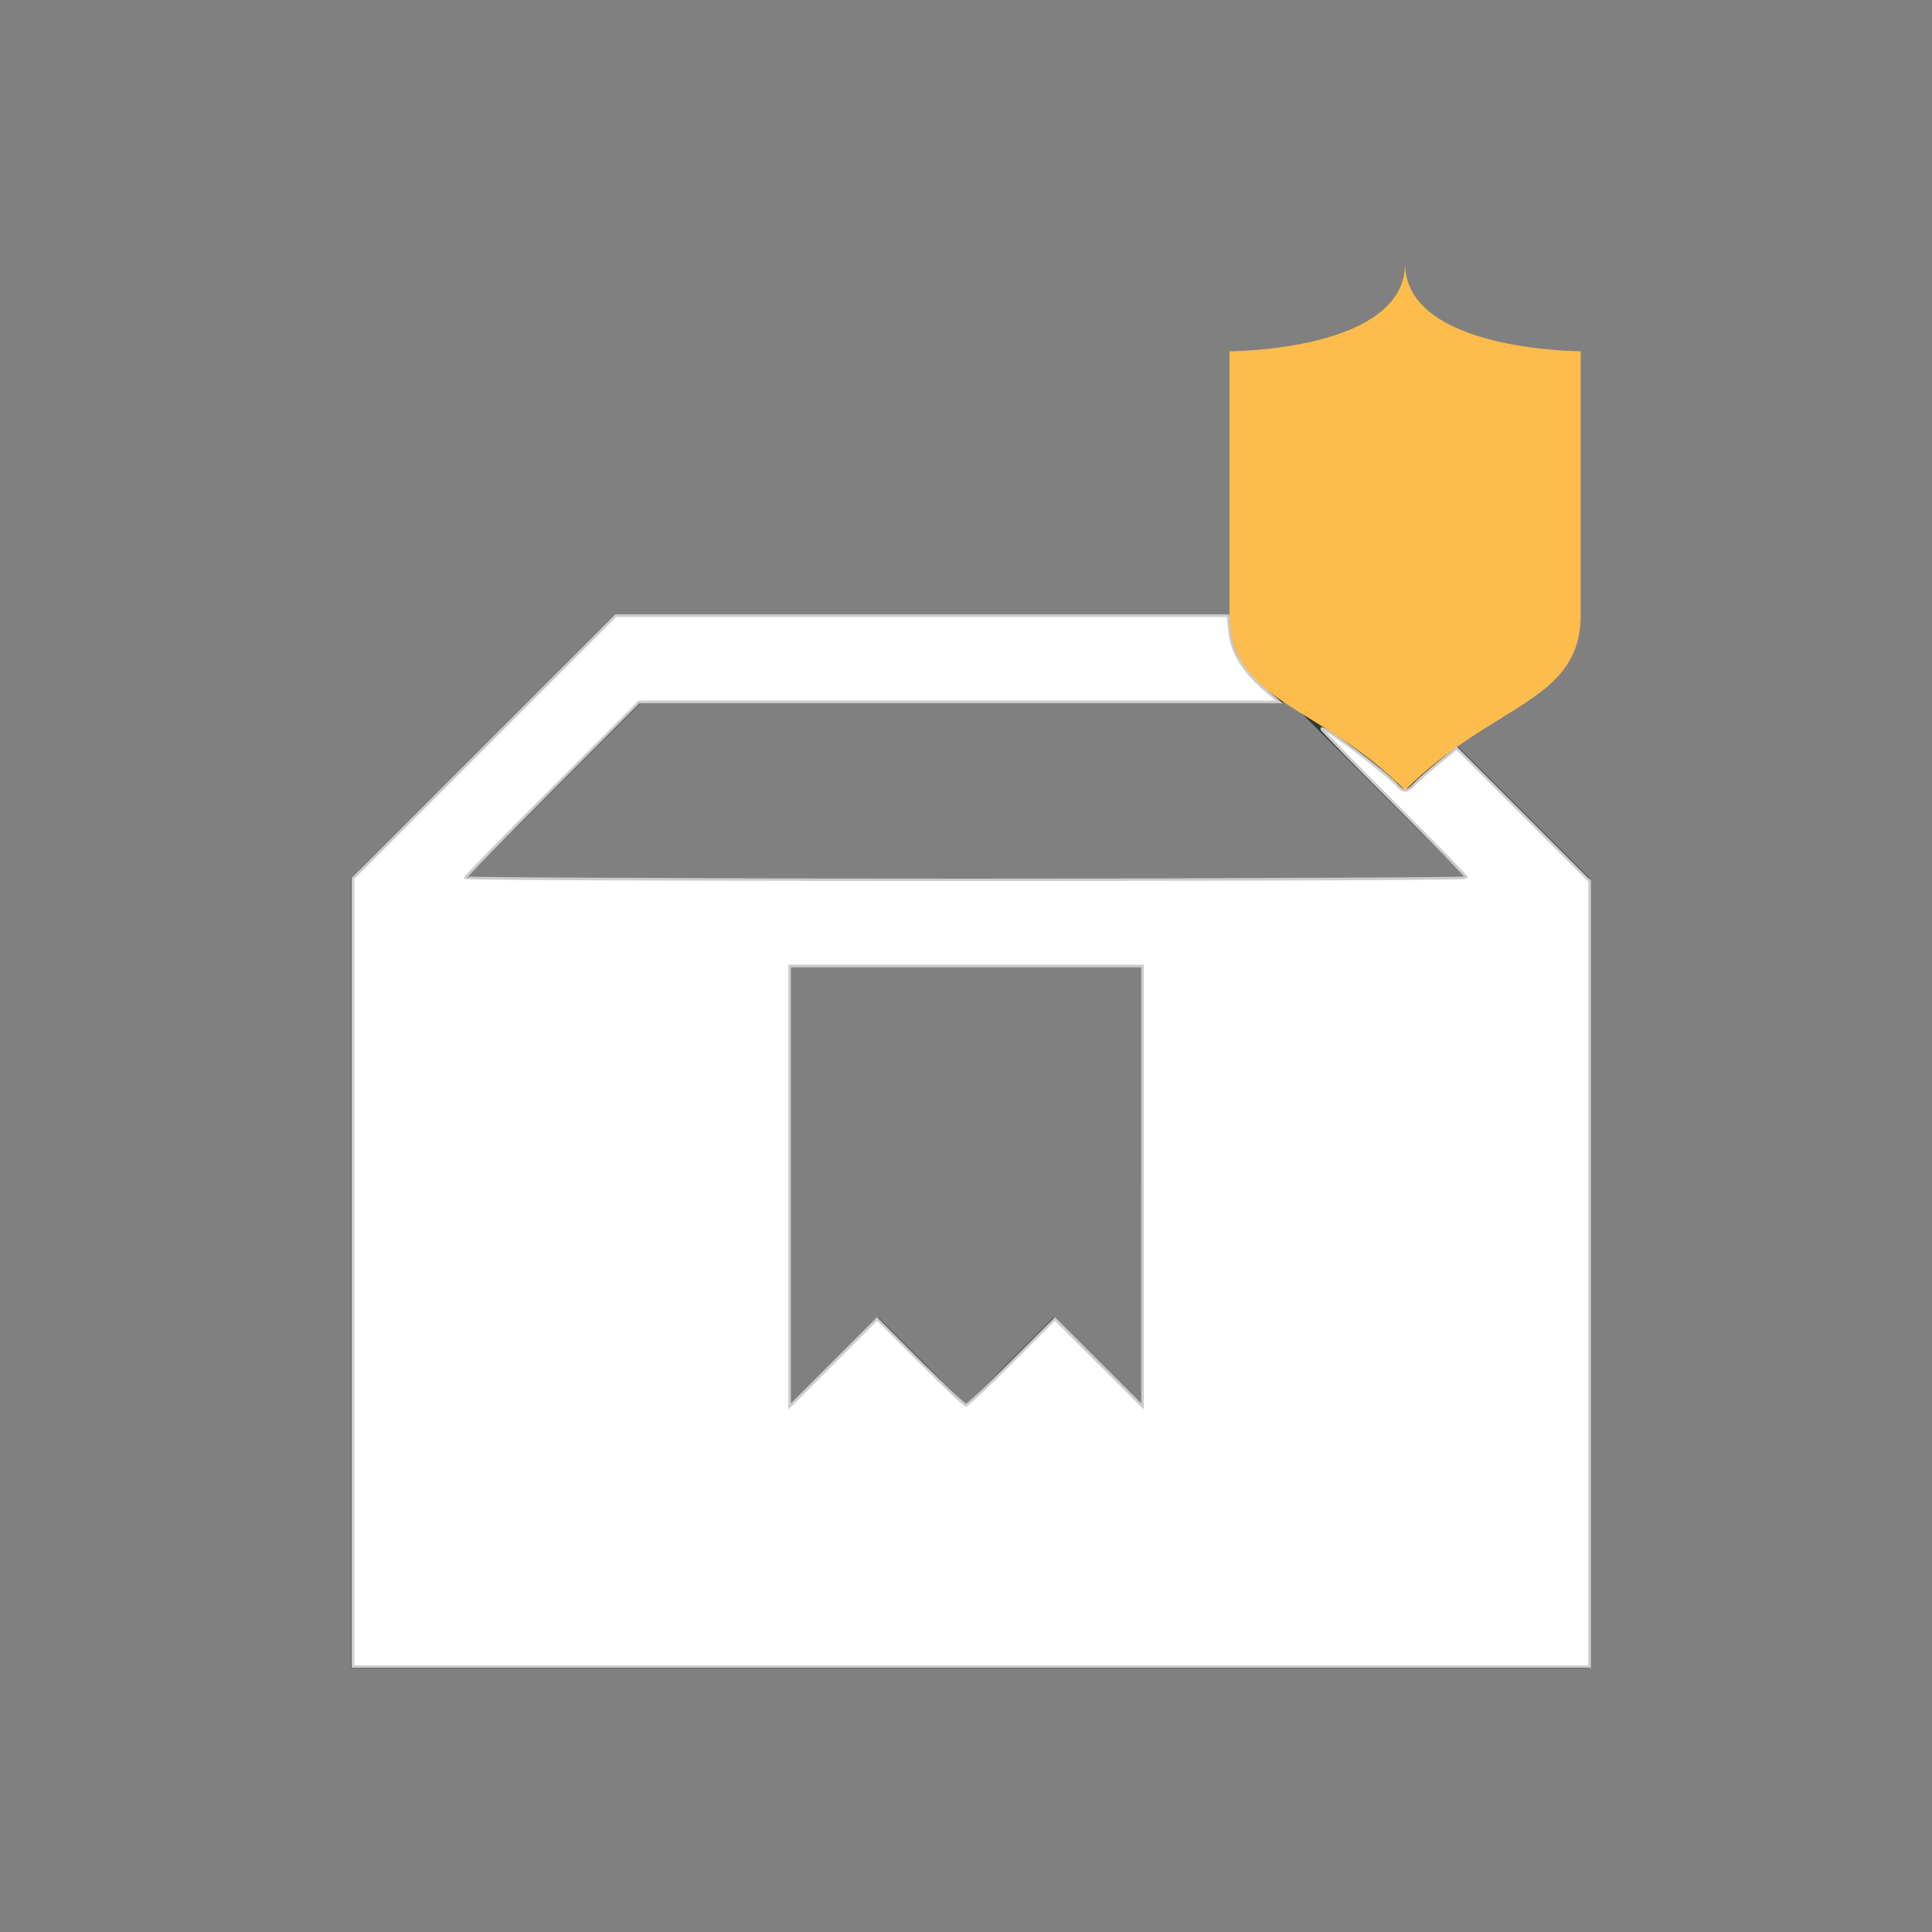 <?xml version="1.0" encoding="UTF-8" standalone="no"?>
<svg
   width="22"
   height="22"
   version="1.1"
   id="svg1"
   sodipodi:docname="software-updates-security.svg"
   inkscape:version="1.3.2 (091e20ef0f, 2023-11-25, custom)"
   xmlns:inkscape="http://www.inkscape.org/namespaces/inkscape"
   xmlns:sodipodi="http://sodipodi.sourceforge.net/DTD/sodipodi-0.dtd"
   xmlns="http://www.w3.org/2000/svg"
   xmlns:svg="http://www.w3.org/2000/svg">
  <rect width="100%" height="100%" fill="#808080" stroke="none"/>
  <defs
     id="defs1" />
  <sodipodi:namedview
     id="namedview1"
     pagecolor="#505050"
     bordercolor="#ffffff"
     borderopacity="1"
     inkscape:showpageshadow="0"
     inkscape:pageopacity="0"
     inkscape:pagecheckerboard="1"
     inkscape:deskcolor="#d1d1d1"
     inkscape:zoom="33.590909"
     inkscape:cx="10.985115"
     inkscape:cy="10.985115"
     inkscape:window-width="2560"
     inkscape:window-height="1388"
     inkscape:window-x="2560"
     inkscape:window-y="28"
     inkscape:window-maximized="1"
     inkscape:current-layer="svg1" />
  <style
     type="text/css"
     id="current-color-scheme">.ColorScheme-Text{color:#31363b;}.ColorScheme-Background{color:#eff0f1;}.ColorScheme-Highlight{color:#3daee9;}.ColorScheme-ViewText{color:#31363b;}.ColorScheme-ViewBackground{color:#fcfcfc;}.ColorScheme-ViewHover{color:#93cee9;}.ColorScheme-ViewFocus{color:#3daee9;}.ColorScheme-ButtonText{color:#31363b;}.ColorScheme-ButtonBackground{color:#eff0f1;}.ColorScheme-ButtonHover{color:#93cee9;}.ColorScheme-ButtonFocus { color: #3daee9; } </style>
  <g
     id="software-updates-security"
     transform="translate(-22,2.66454e-15)">
    <path
       style="fill:currentColor;fill-rule:evenodd;stroke:none;stroke-width:1px;stroke-linecap:butt;stroke-linejoin:miter;stroke-opacity:1"
       d="m 29,7 -3,3 0,9 5.1,0 L 35,19 l 5.1,0 0,-9 -3,-3 L 35,7 31.1,7 Z m 0.3,1 3.7,0 3.7,0 2,2 -11.4,0 z m 1.7,3 4,0 0,5 -1,-1 -1,1 -1,-1 -1,1 z"
       id="path4185"
       inkscape:connector-curvature="0"
       sodipodi:nodetypes="ccccccccccccccccccccccccc"
       class="ColorScheme-Text" />
    <path
       id="path4191"
       d="m 38,3 c 0,1 -2,1 -2,1 l 0,3 c 0,1 1,1 2,2 1,-1 2,-1 2,-2 l 0,-3 c 0,0 -2,0 -2,-1 z"
       style="fill:#fdbc4b;fill-opacity:1;fill-rule:evenodd;stroke:none;stroke-width:1px;stroke-linecap:butt;stroke-linejoin:miter;stroke-opacity:1"
       inkscape:connector-curvature="0" />
    <rect
       style="opacity:1;fill:none;fill-opacity:0.599;stroke:none"
       id="rect4208"
       width="22"
       height="22"
       x="22"
       y="-2.6645353e-15" />
  </g>
  <path
     style="fill:#ffffff;stroke:#cccccc;stroke-width:0.03"
     d="m 4.019,14.49 v -4.488 l 1.496,-1.496 1.496,-1.496 h 3.486 3.486 l 0.016,0.16 c 0.028,0.267 0.152,0.47 0.436,0.711 l 0.132,0.112 H 10.923 7.278 L 6.289,8.983 C 5.744,9.528 5.299,9.983 5.299,9.995 c 0,0.012 2.565,0.022 5.701,0.022 3.136,0 5.701,-0.01 5.701,-0.023 0,-0.012 -0.375,-0.397 -0.832,-0.855 C 15.411,8.683 15.041,8.303 15.048,8.297 c 0.029,-0.029 0.722,0.489 0.862,0.645 0.074,0.082 0.111,0.08 0.199,-0.014 0.04,-0.042 0.164,-0.152 0.275,-0.243 l 0.203,-0.166 0.757,0.757 0.757,0.757 v 4.473 4.473 H 11.06 4.019 Z m 6.46,1.02 c 0.27,0.27 0.504,0.491 0.521,0.491 0.017,0 0.251,-0.221 0.521,-0.491 l 0.491,-0.491 0.499,0.498 0.499,0.498 V 13.508 11 H 11 8.991 v 2.508 2.508 L 9.49,15.517 9.988,15.019 Z"
     id="path1" />
</svg>
